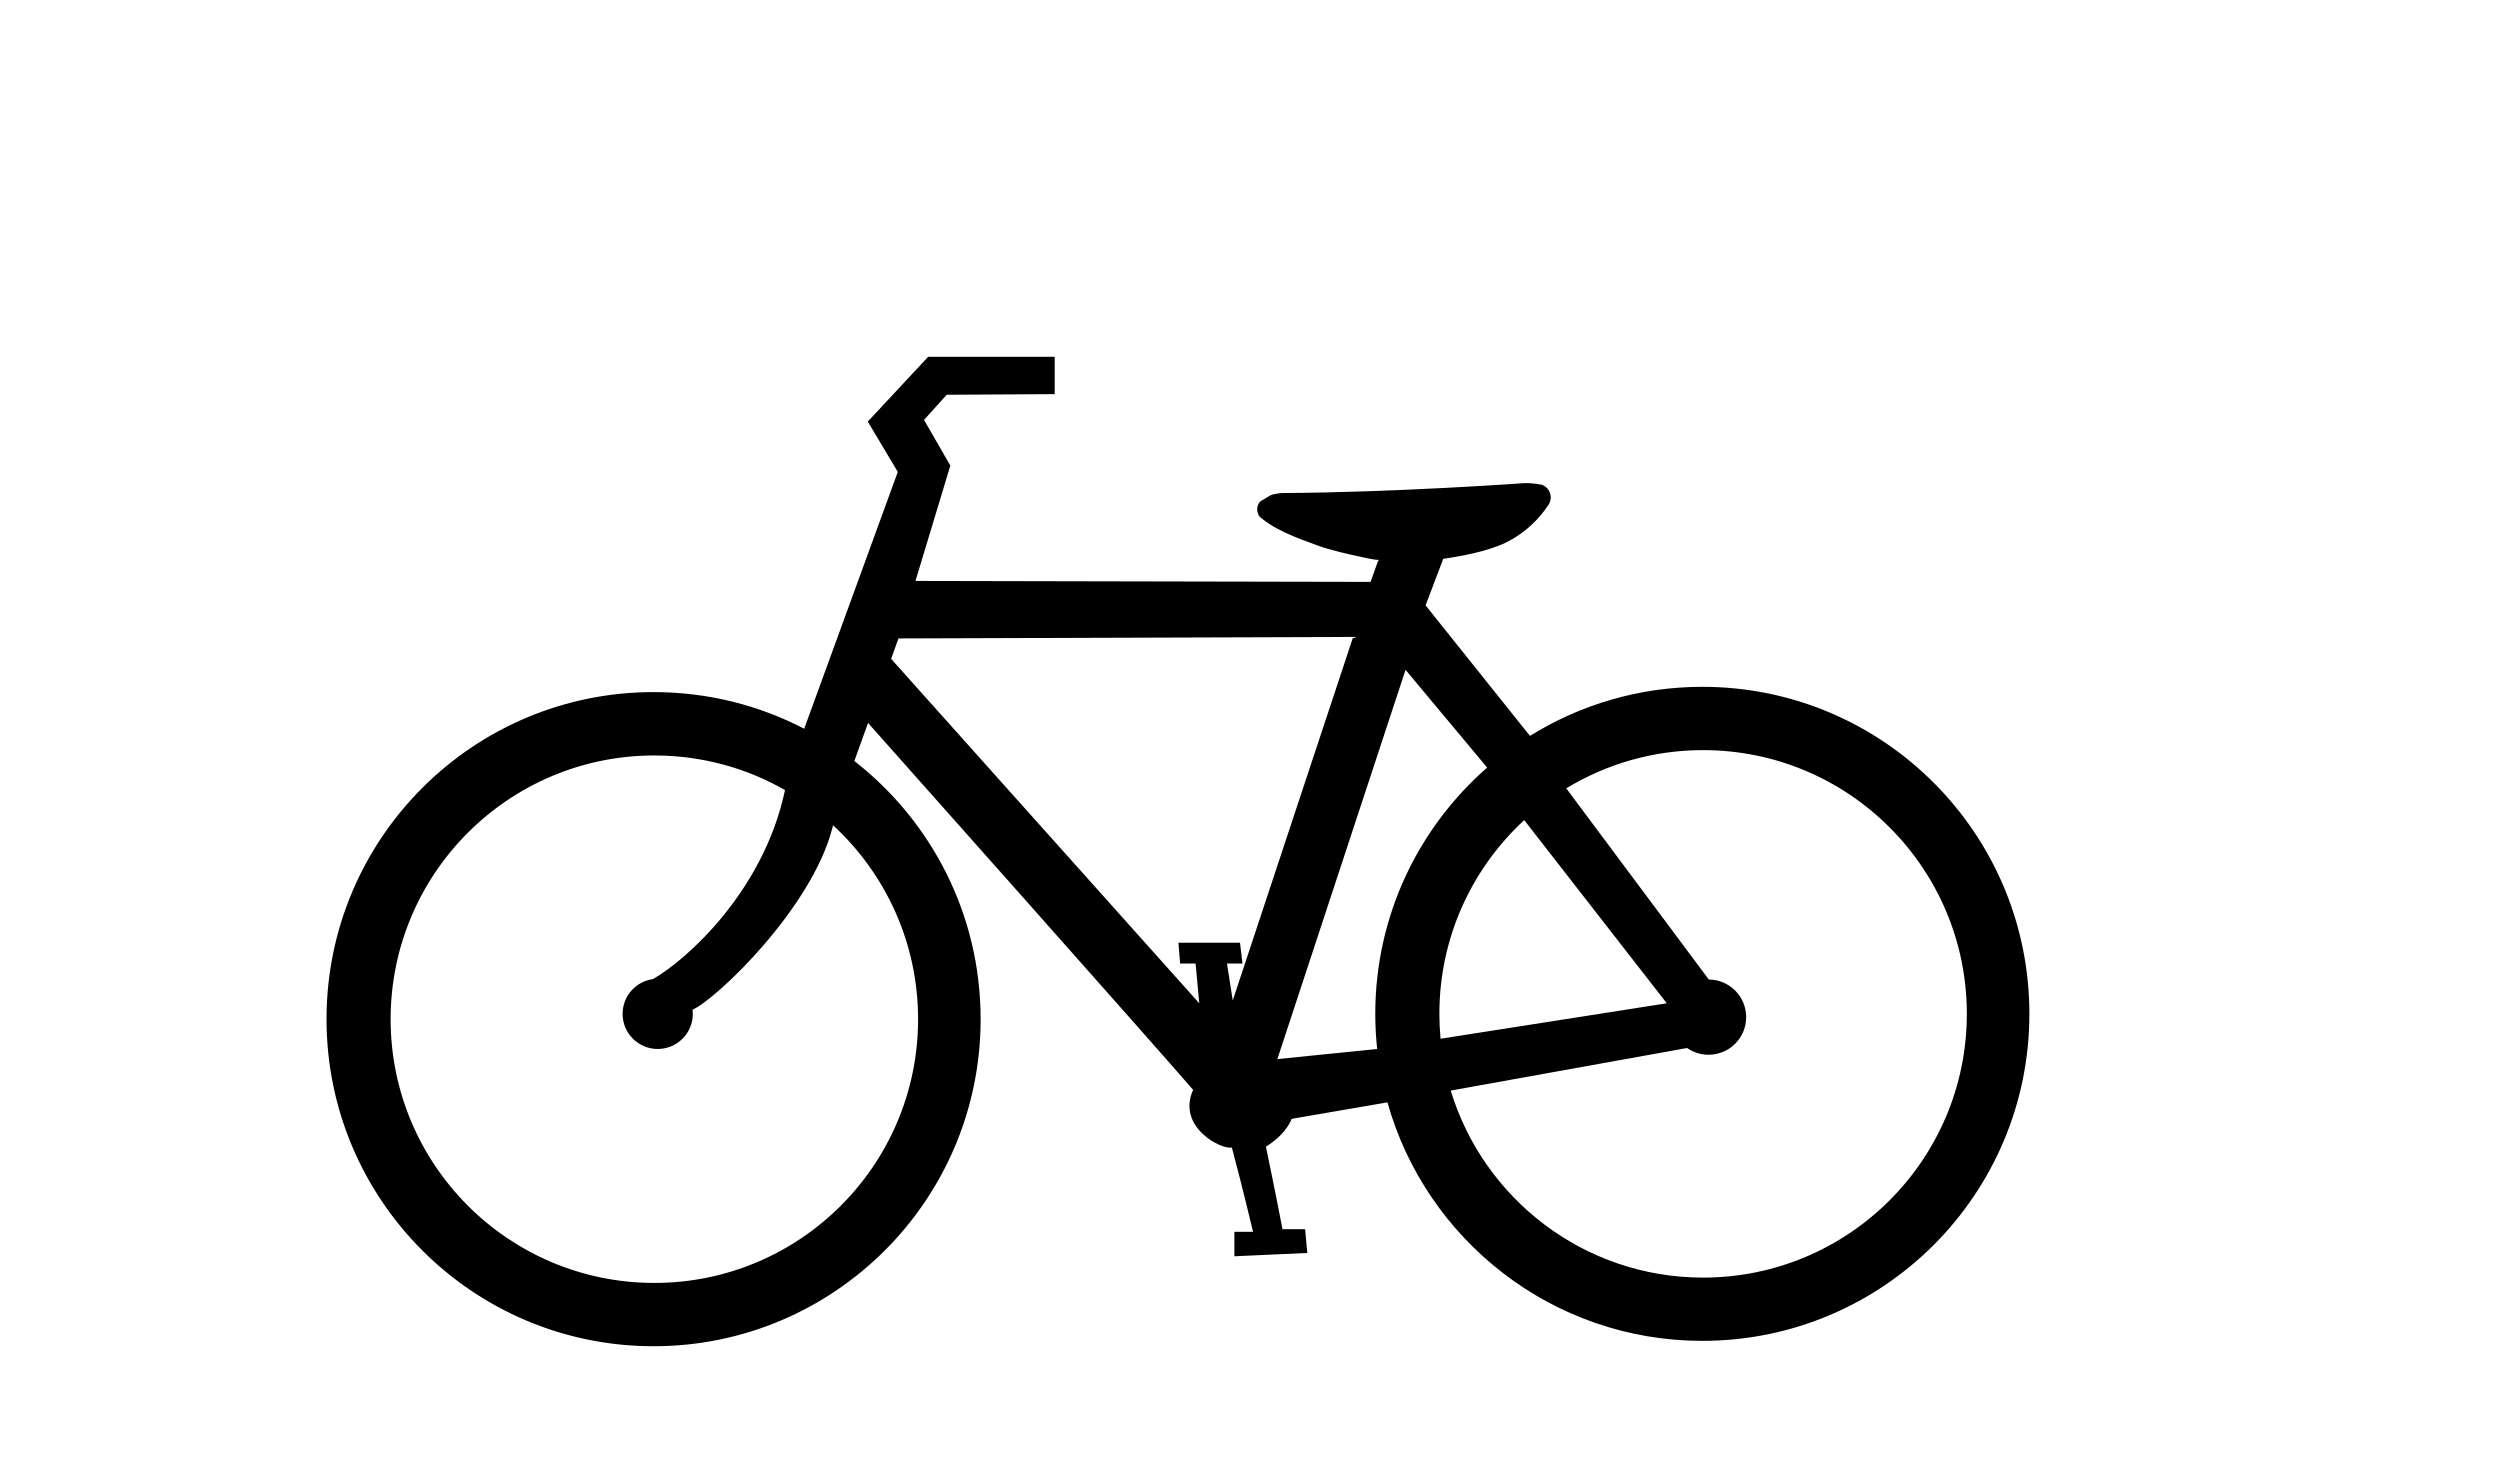 <?xml version="1.0" encoding="iso-8859-1"?>
<!-- Generator: Adobe Illustrator 19.2.1, SVG Export Plug-In . SVG Version: 6.00 Build 0)  -->
<svg version="1.1" id="Layer_4" xmlns="http://www.w3.org/2000/svg" xmlns:xlink="http://www.w3.org/1999/xlink" x="0px" y="0px"
	 viewBox="0 0 960 560" style="enable-background:new 0 0 960 560;" xml:space="preserve">
<path d="M653.694,263.737c-24.291,0-46.967,6.904-66.186,18.846l-40.081-50.122l6.698-17.66l-0.061-0.196
	c6.613-0.936,17.113-2.843,24.049-6.192c10.783-5.207,16.05-13.958,16.05-13.958c2.406-2.682,1.395-6.941-1.959-8.256
	c0,0-3.288-0.82-6.974-0.668c0,0-49.393,3.565-92.78,3.798c-1.179,0.006-3.841,0.479-4.537,0.843l-3.681,2.199
	c-2.115,1.547-1.918,5.419,0.342,6.744c6.65,5.544,17.808,8.9,21.962,10.559c4.19,1.673,20.42,5.327,22.406,5.327
	c0.145,0,0.378,0,0.669,0l-0.454,0.441l-2.842,8.003l-174.77-0.363l13.384-44.287l-10.098-17.551l8.699-9.653L405,151.346V137
	h-48.581l-23.188,24.89l11.523,19.323l-35.941,98.621c-17.312-8.999-36.981-14.069-57.841-14.069
	c-69.36,0-125.587,56.238-125.587,125.598s56.227,125.592,125.587,125.592S376.56,460.73,376.56,391.37
	c0-40.299-18.984-76.159-48.493-99.139l5.263-14.62c10.106,11.361,108.519,122.013,124.834,140.899
	c-6.443,14.214,10.928,23.144,14.865,22.119c4.011,14.916,8.135,32.371,8.135,32.371H474v9.412l28.005-1.27L501.163,472h-8.69
	c0,0-2.839-14.889-6.366-31.673c8.122-5.049,9.878-10.686,9.878-10.686l36.79-6.337c14.834,52.828,63.352,91.585,120.919,91.585
	c69.36,0,125.587-56.216,125.587-125.576S723.054,263.737,653.694,263.737z M352.544,391.373
	c0,55.931-45.341,101.272-101.272,101.272C195.341,492.645,150,447.304,150,391.373s45.341-101.272,101.272-101.272
	c18.257,0,35.383,4.833,50.175,13.286c-8.257,38.942-37.789,65.116-50.474,72.454c-0.049,0.041-0.085,0.081-0.132,0.122
	c-6.633,0.846-11.764,6.499-11.764,13.362c0,7.447,6.037,13.483,13.483,13.483s13.483-6.037,13.483-13.483
	c0-0.542-0.041-1.073-0.103-1.599c9.114-4.01,45.62-38.752,53.669-69.67c0.102-0.391,0.197-0.769,0.291-1.147
	C339.969,335.413,352.544,361.923,352.544,391.373z M473.374,384.168L471.163,370h5.943l-0.943-8H452.52l0.643,8h5.943l1.416,15.263
	l-118.33-132.268l2.819-7.83l174.889-0.584l0.935,0.419h-1.361L473.374,384.168z M528.83,402.817l-38.327,3.873l49.166-149.286
	l-0.033-0.16l0.253,0.16l31.178,37.349c-26.326,23.021-42.959,56.852-42.959,94.571C528.107,393.883,528.357,398.384,528.83,402.817
	z M552.721,389.324c0-29.417,12.547-55.9,32.576-74.402l54.749,70.341l-86.874,13.613
	C552.879,395.731,552.721,392.546,552.721,389.324z M653.994,490.596c-45.684,0-84.298-30.252-96.915-71.814l90.764-16.345
	c2.339,1.629,5.177,2.591,8.243,2.591c7.979,0,14.447-6.468,14.447-14.447c0-7.946-6.417-14.39-14.351-14.443l-54.735-73.405
	c15.319-9.316,33.306-14.682,52.545-14.682c55.931,0,101.272,45.341,101.272,101.272S709.925,490.596,653.994,490.596z"/>
</svg>
